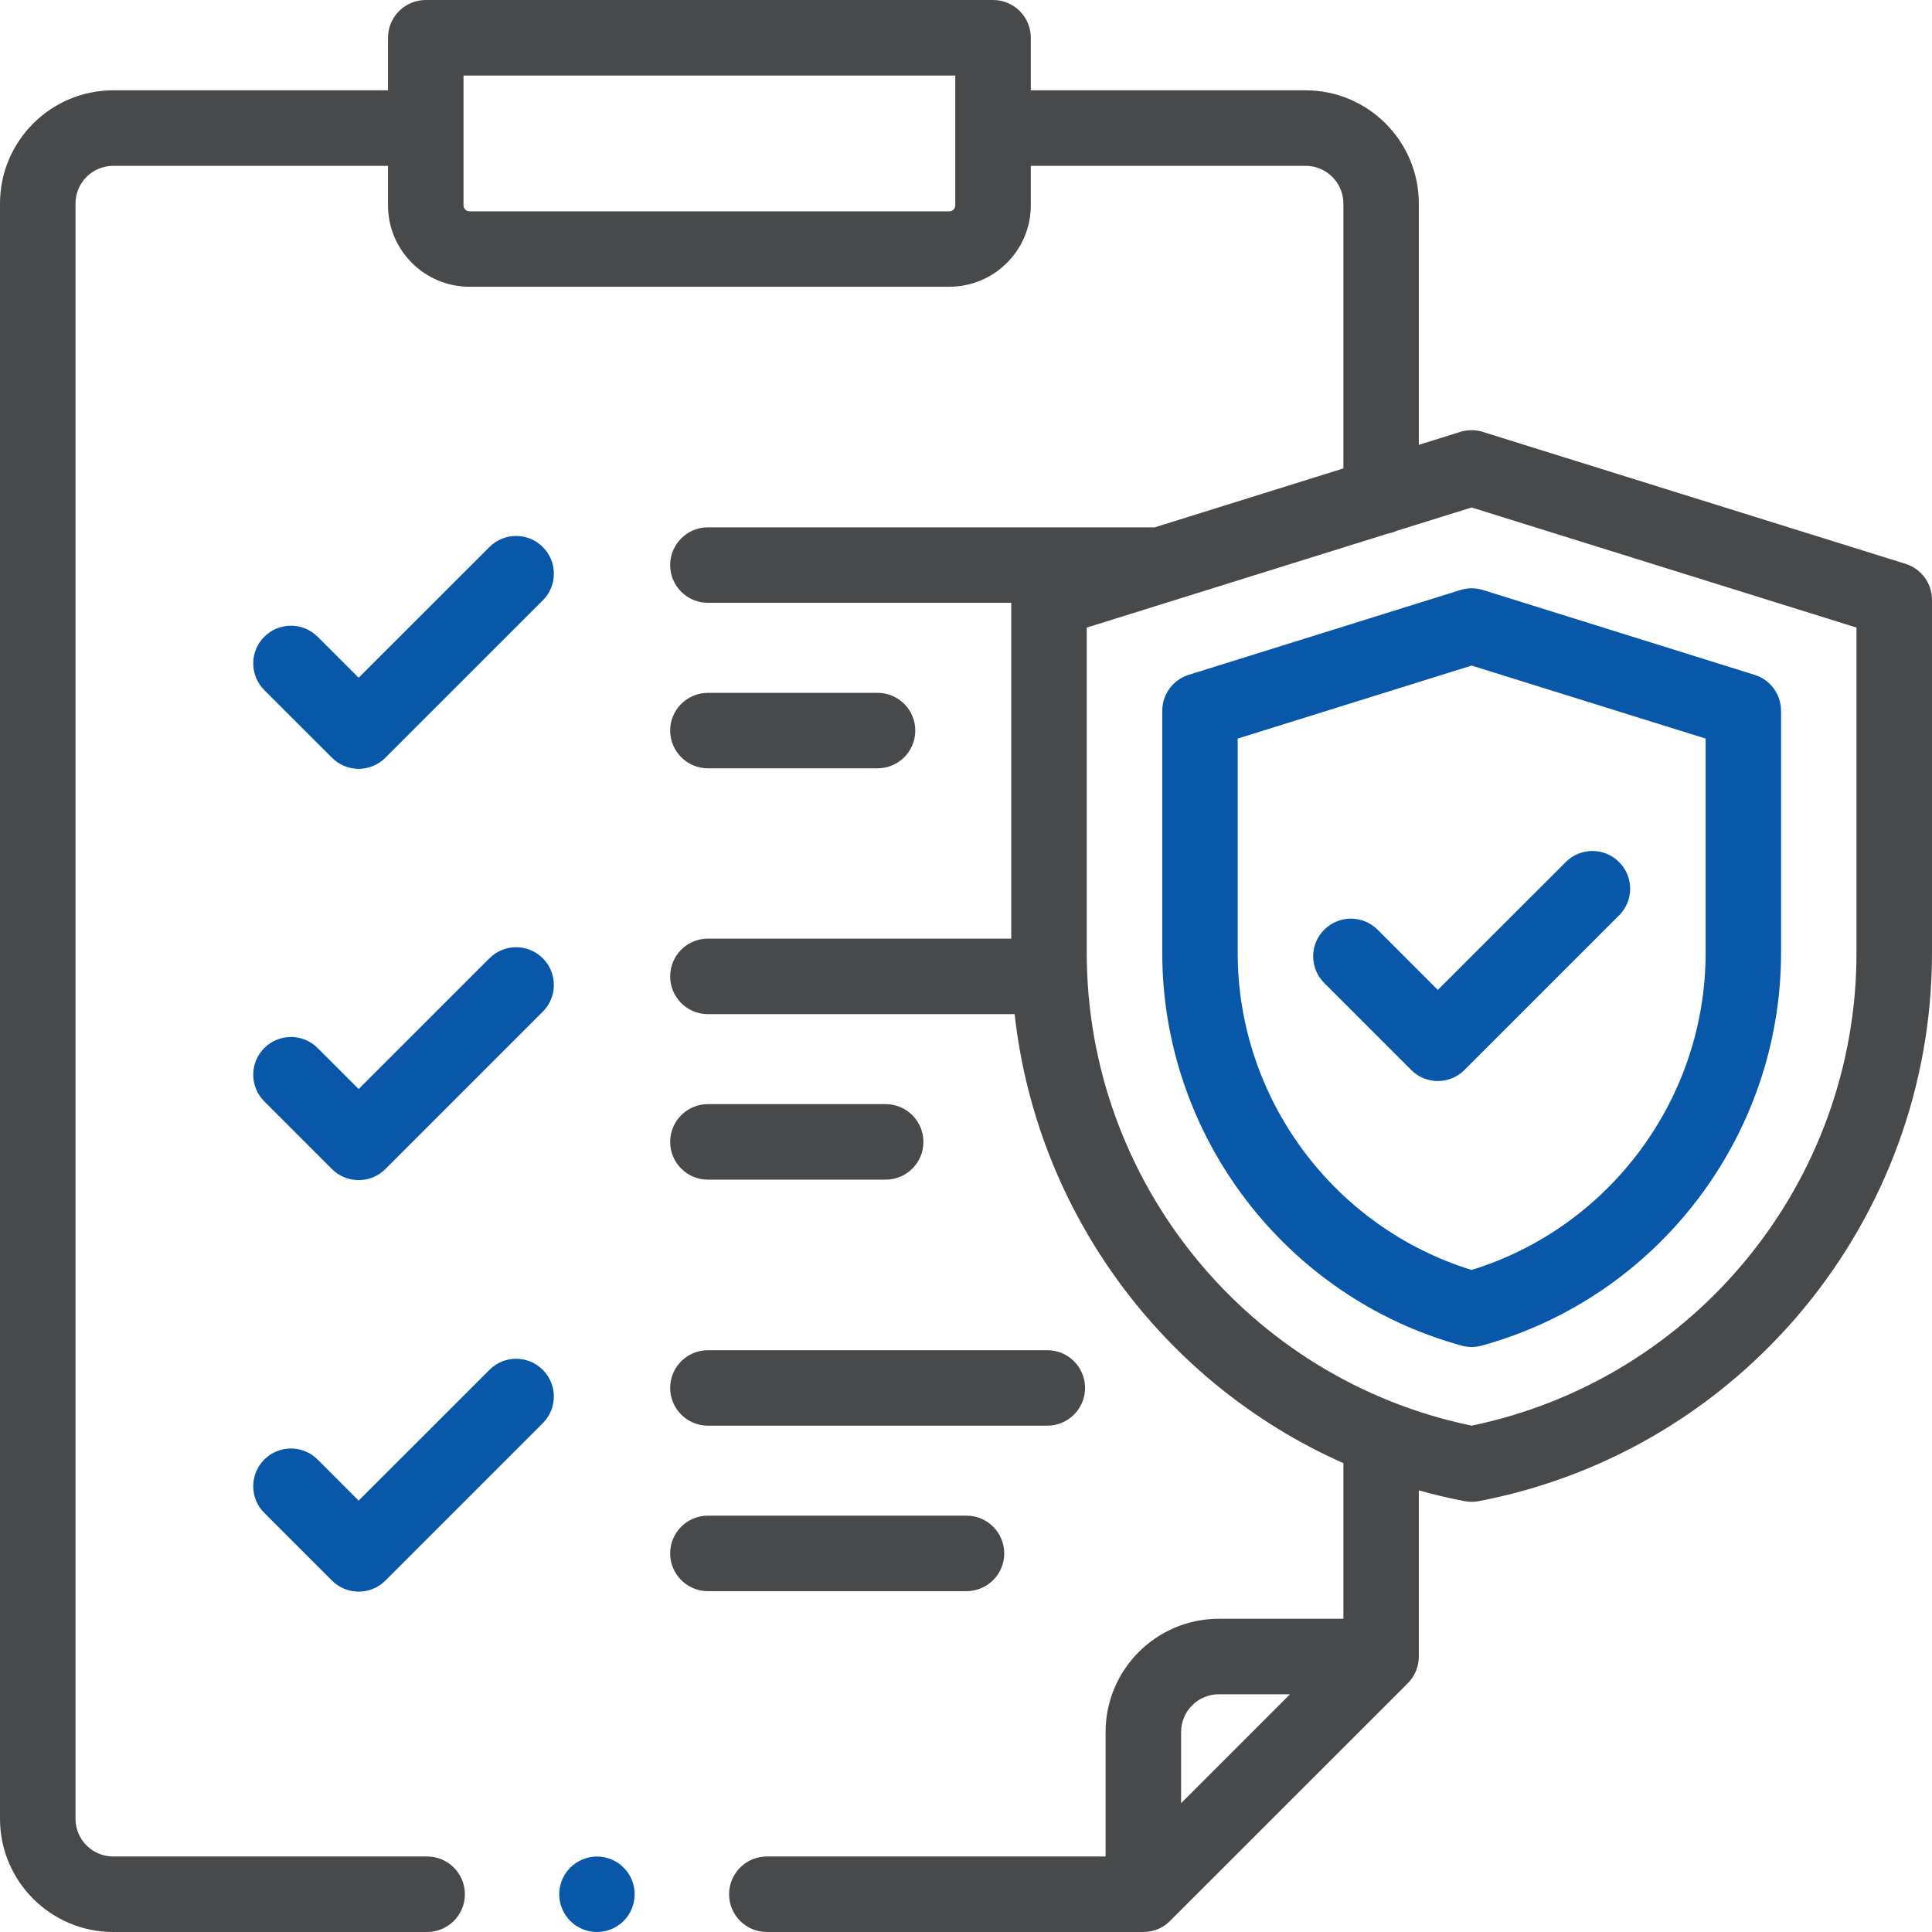 <svg width="24" height="24" viewBox="0 0 24 24" fill="none" xmlns="http://www.w3.org/2000/svg">
<g clip-path="url(#clip0_265_458)">
<path d="M6.08 11.904L4.455 13.528L3.946 13.019C3.763 12.836 3.466 12.836 3.283 13.019C3.1 13.202 3.1 13.499 3.283 13.682L4.124 14.523C4.212 14.611 4.331 14.66 4.455 14.66C4.58 14.66 4.699 14.611 4.787 14.523L6.743 12.567C6.926 12.384 6.926 12.087 6.743 11.904C6.56 11.721 6.263 11.721 6.08 11.904Z" fill="#0957A8"/>
<path d="M8.793 14.654H11.002C11.261 14.654 11.471 14.444 11.471 14.185C11.471 13.926 11.261 13.716 11.002 13.716H8.793C8.535 13.716 8.325 13.926 8.325 14.185C8.325 14.444 8.535 14.654 8.793 14.654Z" fill="#48494A"/>
<path d="M6.08 17.017L4.455 18.641L3.946 18.131C3.763 17.948 3.466 17.948 3.283 18.131C3.1 18.314 3.1 18.611 3.283 18.794L4.124 19.635C4.212 19.723 4.331 19.772 4.455 19.772C4.58 19.772 4.699 19.723 4.787 19.635L6.743 17.679C6.926 17.496 6.926 17.2 6.743 17.017C6.56 16.833 6.263 16.833 6.08 17.017Z" fill="#0957A8"/>
<path d="M12.475 19.297C12.475 19.038 12.265 18.828 12.006 18.828H8.793C8.535 18.828 8.325 19.038 8.325 19.297C8.325 19.556 8.535 19.766 8.793 19.766H12.006C12.265 19.766 12.475 19.556 12.475 19.297Z" fill="#48494A"/>
<path d="M8.793 17.71H13.01C13.269 17.71 13.479 17.5 13.479 17.241C13.479 16.982 13.269 16.773 13.01 16.773H8.793C8.535 16.773 8.325 16.982 8.325 17.241C8.325 17.5 8.535 17.71 8.793 17.71Z" fill="#48494A"/>
<path d="M6.08 6.795L4.455 8.419L3.946 7.91C3.763 7.727 3.466 7.727 3.283 7.91C3.1 8.093 3.1 8.389 3.283 8.573L4.124 9.413C4.212 9.501 4.331 9.551 4.455 9.551C4.58 9.551 4.699 9.501 4.787 9.413L6.743 7.458C6.926 7.275 6.926 6.978 6.743 6.795C6.56 6.612 6.263 6.612 6.08 6.795Z" fill="#0957A8"/>
<path d="M8.793 9.544H10.902C11.161 9.544 11.37 9.334 11.37 9.075C11.37 8.817 11.161 8.607 10.902 8.607H8.793C8.535 8.607 8.325 8.817 8.325 9.075C8.325 9.334 8.535 9.544 8.793 9.544Z" fill="#48494A"/>
<path d="M7.416 23.062C7.292 23.062 7.172 23.113 7.084 23.2C6.997 23.287 6.947 23.408 6.947 23.531C6.947 23.654 6.997 23.776 7.084 23.863C7.172 23.95 7.292 24 7.416 24C7.539 24 7.66 23.95 7.747 23.863C7.835 23.776 7.884 23.654 7.884 23.531C7.884 23.408 7.835 23.287 7.747 23.2C7.66 23.113 7.539 23.062 7.416 23.062Z" fill="#0957A8"/>
<path d="M18.142 7.329L14.767 8.383C14.571 8.444 14.438 8.625 14.438 8.83V11.836C14.438 14.108 15.967 16.115 18.157 16.716C18.198 16.727 18.239 16.733 18.281 16.733C18.323 16.733 18.365 16.727 18.405 16.716C20.595 16.115 22.125 14.108 22.125 11.836V8.831C22.125 8.626 21.992 8.444 21.796 8.383L18.421 7.329C18.33 7.301 18.233 7.301 18.142 7.329ZM21.188 9.175V11.836C21.188 13.644 19.999 15.245 18.281 15.776C16.564 15.245 15.375 13.644 15.375 11.836V9.175L18.281 8.268L21.188 9.175Z" fill="#0957A8"/>
<path d="M23.671 7.004L18.432 5.369C18.384 5.352 18.333 5.344 18.282 5.344C18.281 5.344 18.281 5.344 18.281 5.344C18.229 5.344 18.178 5.352 18.131 5.368L17.625 5.526V2.528C17.625 1.753 16.994 1.122 16.219 1.122H12.805V0.469C12.805 0.21 12.595 0 12.336 0H5.289C5.03 0 4.82 0.21 4.82 0.469V1.122H1.406C0.631 1.122 0 1.753 0 2.528V22.594C0 23.369 0.631 24 1.406 24H5.306C5.565 24 5.775 23.79 5.775 23.531C5.775 23.272 5.565 23.062 5.306 23.062H1.406C1.148 23.062 0.938 22.852 0.938 22.594V2.528C0.938 2.27 1.148 2.06 1.406 2.06H4.82V2.551C4.82 3.109 5.274 3.562 5.832 3.562H11.793C12.351 3.562 12.805 3.109 12.805 2.551V2.06H16.219C16.477 2.06 16.688 2.27 16.688 2.528V5.819L14.344 6.551H8.793C8.535 6.551 8.325 6.761 8.325 7.02C8.325 7.278 8.535 7.488 8.793 7.488H12.562V11.66H8.793C8.535 11.66 8.325 11.87 8.325 12.129C8.325 12.388 8.535 12.598 8.793 12.598H12.604C12.877 15.064 14.454 17.185 16.688 18.176V20.109H15.141C14.365 20.109 13.734 20.74 13.734 21.516V23.062H9.526C9.267 23.062 9.057 23.272 9.057 23.531C9.057 23.79 9.267 24 9.526 24H14.203C14.328 24 14.447 23.951 14.534 23.863L17.488 20.91C17.576 20.822 17.625 20.703 17.625 20.578V18.514C17.811 18.566 18 18.611 18.193 18.648C18.222 18.654 18.252 18.656 18.281 18.656C18.311 18.656 18.34 18.654 18.369 18.648C21.632 18.023 24 15.158 24 11.836V7.452C24 7.247 23.867 7.065 23.671 7.004ZM11.867 2.551C11.867 2.592 11.834 2.625 11.793 2.625H5.832C5.791 2.625 5.758 2.592 5.758 2.551V0.938H11.867V2.551ZM15.141 21.047H16.025L14.672 22.4V21.516C14.672 21.257 14.882 21.047 15.141 21.047ZM23.062 11.836C23.062 14.679 21.057 17.135 18.281 17.71C15.505 17.135 13.5 14.679 13.5 11.836V7.796L17.239 6.629C17.278 6.622 17.316 6.61 17.351 6.594L18.281 6.304L23.062 7.796V11.836Z" fill="#48494A"/>
<path d="M17.861 13.429C17.741 13.429 17.621 13.383 17.53 13.291L16.45 12.211C16.267 12.028 16.267 11.732 16.45 11.549C16.633 11.366 16.93 11.366 17.113 11.549L17.861 12.297L19.45 10.709C19.633 10.525 19.93 10.525 20.113 10.709C20.296 10.892 20.296 11.188 20.113 11.371L18.193 13.291C18.101 13.383 17.981 13.429 17.861 13.429Z" fill="#0957A8"/>
</g>
<defs>
<clipPath id="clip0_265_458">
<rect width="24" height="24" fill="white"/>
</clipPath>
</defs>
</svg>
